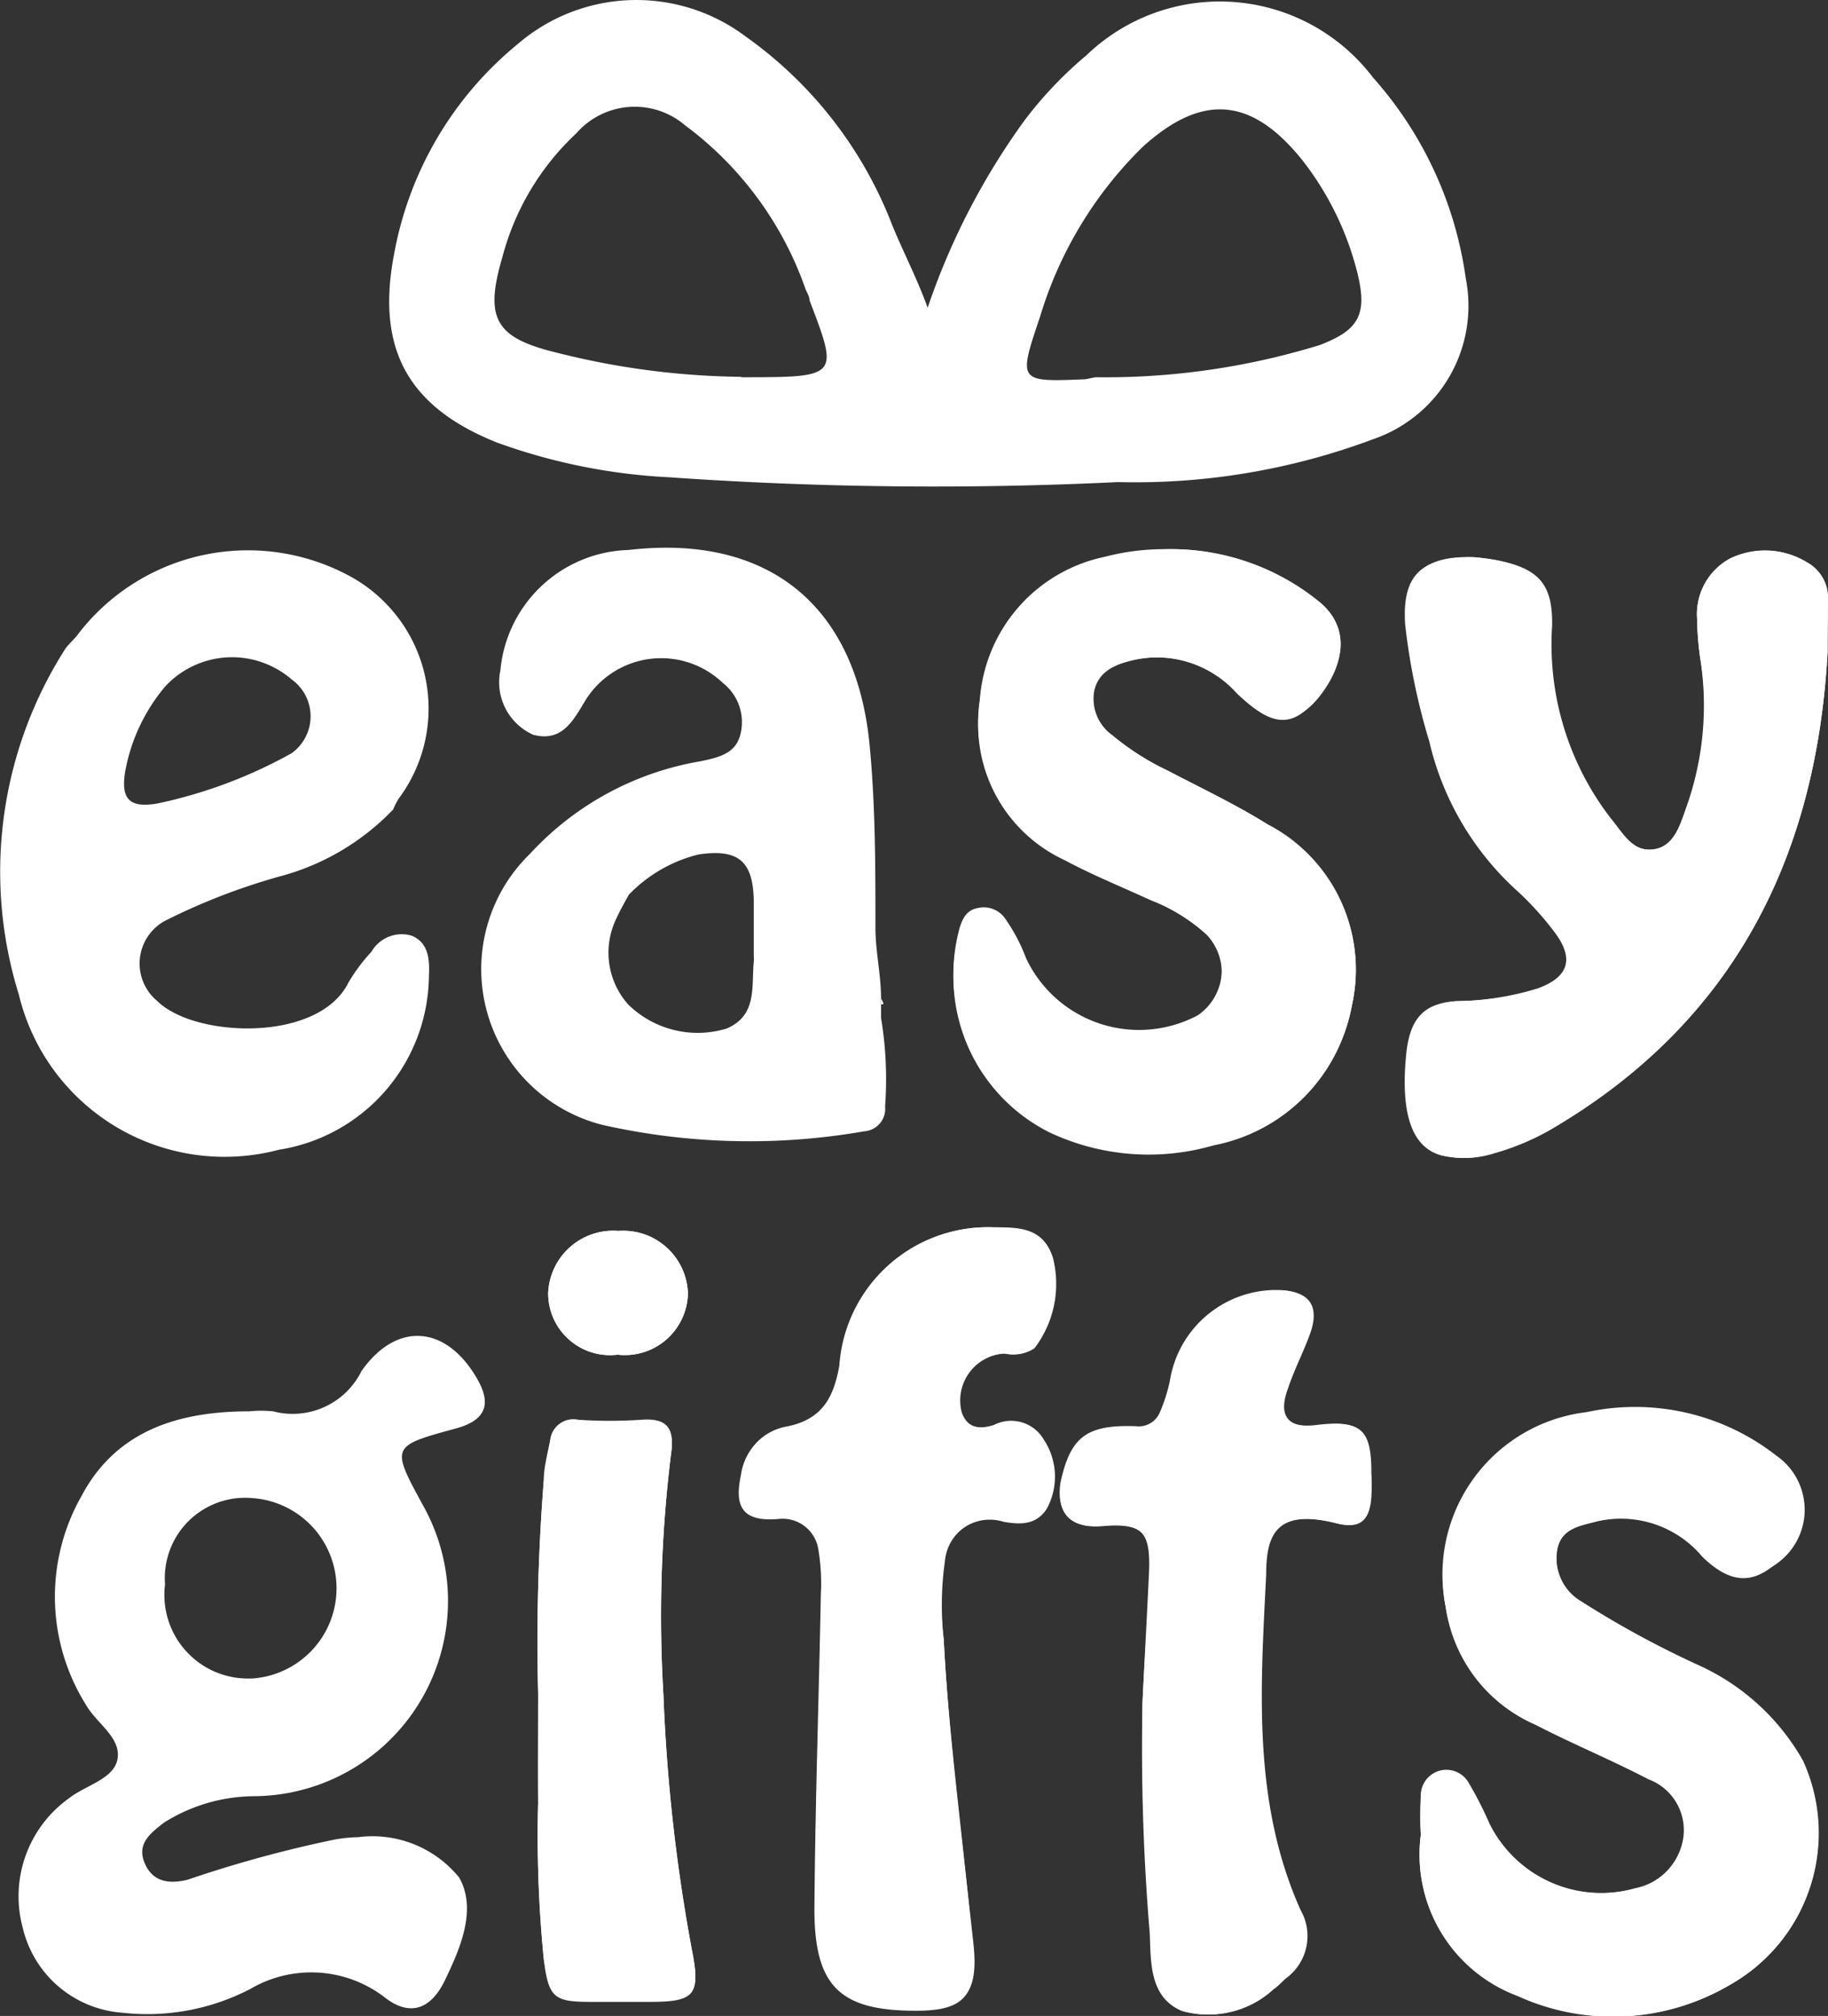 <svg xmlns="http://www.w3.org/2000/svg" viewBox="0 0 45.52 50.18"><rect x="0" y="0" width="45.52" height="50.18" fill="#333333" stroke="none"/><defs><style>.cls-1{fill:#fff;fill-rule:evenodd;}</style></defs><title>logo-white</title><g id="Layer_2" data-name="Layer 2"><g id="Layer_1-2" data-name="Layer 1"><path id="_Path_" data-name="&lt;Path&gt;" class="cls-1" d="M29.06,13.67a5.83,5.83,0,0,0-1.55.19,3.92,3.92,0,0,0-3.11,3.55,3.71,3.71,0,0,0,2.11,3.93c.69.39,1.43.69,2.15,1a4.44,4.44,0,0,1,1.39.86,1.37,1.37,0,0,1-.22,2.07,3.11,3.11,0,0,1-4.28-1.42,4.41,4.41,0,0,0-.53-1,.65.65,0,0,0-.66-.25c-.3.05-.4.28-.47.52a4.33,4.33,0,0,0,2.25,5,5.8,5.8,0,0,0,4.08.32A4.33,4.33,0,0,0,33.67,25a4.07,4.07,0,0,0-2.1-4.48c-.8-.5-1.65-.9-2.49-1.34a6.46,6.46,0,0,1-1.38-.88,1.11,1.11,0,0,1-.45-1.11c.11-.48.52-.65.94-.75a2.69,2.69,0,0,1,2.64.82c.78.77,1.43.81,2,.11s.87-1.67.05-2.37A5.83,5.83,0,0,0,29.06,13.67Z"/><path id="_Path_2" data-name="&lt;Path&gt;" class="cls-1" d="M35.38,45.68a3.75,3.75,0,0,0,2.4,4,5.74,5.74,0,0,0,5.31-.28,4.33,4.33,0,0,0,1.8-5.56,5.67,5.67,0,0,0-2.6-2.38,23.9,23.9,0,0,1-2.94-1.6,1.24,1.24,0,0,1-.58-1.28c.11-.55.6-.6,1-.71a2.64,2.64,0,0,1,2.62.88c.65.63,1.17.68,1.72.26a1.64,1.64,0,0,0,.06-2.72,5.71,5.71,0,0,0-4.72-1.08A4.07,4.07,0,0,0,36,40a3.77,3.77,0,0,0,2.28,2.84c.93.48,1.9.88,2.82,1.36a1.35,1.35,0,0,1,.87,1.43A1.51,1.51,0,0,1,40.73,47a3.11,3.11,0,0,1-3.64-1.61,9.11,9.11,0,0,0-.51-1,.64.64,0,0,0-.71-.32.62.62,0,0,0-.48.59A9.2,9.2,0,0,0,35.38,45.68Z"/><path id="_Path_3" data-name="&lt;Path&gt;" class="cls-1" d="M45.51,16.23c0-.42,0-.84,0-1.27A1,1,0,0,0,45,14a2,2,0,0,0-1.92-.09,1.57,1.57,0,0,0-.82,1.49,7.77,7.77,0,0,0,.08,1A7.54,7.54,0,0,1,42,20.07c-.16.44-.3,1-.83,1.07s-.8-.4-1.1-.76a7.08,7.08,0,0,1-1.47-4.8c0-1.05-.31-1.42-1.34-1.63a5.59,5.59,0,0,0-.59-.08c-1.26,0-1.76.42-1.68,1.67a16.17,16.17,0,0,0,.6,2.91,7.22,7.22,0,0,0,2.14,3.68,7.53,7.53,0,0,1,1,1.1c.47.64.33,1.09-.43,1.37a7.13,7.13,0,0,1-2.05.32c-.82.06-1.16.45-1.24,1.39-.13,1.42.15,2.25.88,2.45a2.35,2.35,0,0,0,1.26-.05,6.19,6.19,0,0,0,1.43-.6C43.17,25.45,45.23,21.35,45.51,16.23Z"/><path id="_Path_4" data-name="&lt;Path&gt;" class="cls-1" d="M23.5,40.81a7.79,7.79,0,0,1,0-1.93,1.15,1.15,0,0,1,1.49-1c.41.07.82.09,1.06-.33a1.67,1.67,0,0,0-.09-1.7.94.94,0,0,0-1.24-.36c-.32.1-.65.11-.8-.31A1.17,1.17,0,0,1,25,33.69a.9.9,0,0,0,.71-.13,2.64,2.64,0,0,0,.46-2.25c-.24-.72-.85-.76-1.46-.76A3.7,3.7,0,0,0,20.9,34c-.15.82-.45,1.38-1.34,1.55a1.37,1.37,0,0,0-1.11,1.17c-.18.83.08,1.16.93,1.09a.9.9,0,0,1,1,.77,5.14,5.14,0,0,1,.06,1.11c-.05,2.61-.14,5.22-.16,7.83,0,1.93.64,2.54,2.56,2.53,1.19,0,1.51-.41,1.38-1.63C24,45.86,23.63,43.34,23.5,40.81Z"/><path id="_Path_5" data-name="&lt;Path&gt;" class="cls-1" d="M28.45,42.38a55,55,0,0,0,.22,5.74c0,.73,0,1.6.81,1.94a2.37,2.37,0,0,0,2.23-.54c.12-.08.22-.2.33-.29a1.3,1.3,0,0,0,.35-1.68c-1.21-2.69-1-5.54-.86-8.36,0-1,.26-1.65,1.76-1.27.62.16.82-.12.86-.66a5.86,5.86,0,0,0,0-.59c0-1.1-.25-1.32-1.34-1.19-.71.09-1-.21-.74-.91.16-.49.43-1,.58-1.45.21-.68-.11-1-.83-1a2.68,2.68,0,0,0-2.66,2.27,4.17,4.17,0,0,1-.25.78.57.57,0,0,1-.6.34c-1.22,0-1.62.26-1.87,1.39-.16.75.2,1.15,1,1.09,1-.09,1.26.14,1.2,1.2S28.5,41.32,28.45,42.38Z"/><path id="_Path_6" data-name="&lt;Path&gt;" class="cls-1" d="M13.4,42.12c0,1.14,0,2,0,2.78a31.29,31.29,0,0,0,.14,3.87c.12.94.24,1.06,1.15,1.06.5,0,1,0,1.49,0,1.12,0,1.27-.17,1.05-1.27a43.74,43.74,0,0,1-.71-6.36,32.87,32.87,0,0,1,.19-6c.09-.61-.09-.88-.74-.83a11.76,11.76,0,0,1-1.57,0,.58.58,0,0,0-.7.51c-.07.31-.12.63-.16,1A50.92,50.92,0,0,0,13.4,42.12Z"/><path id="_Path_7" data-name="&lt;Path&gt;" class="cls-1" d="M15.38,33.72a1.57,1.57,0,0,0,1.75-1.52,1.61,1.61,0,0,0-1.73-1.56,1.62,1.62,0,0,0-1.75,1.55A1.54,1.54,0,0,0,15.38,33.72Z"/><path id="_Path_8" data-name="&lt;Path&gt;" class="cls-1" d="M29.06,13.67A5.83,5.83,0,0,1,32.85,15c.82.7.6,1.54-.05,2.37s-1.19.66-2-.11a2.69,2.69,0,0,0-2.64-.82c-.42.1-.83.27-.94.75a1.11,1.11,0,0,0,.45,1.11,6.46,6.46,0,0,0,1.38.88c.84.44,1.69.84,2.49,1.34A4.07,4.07,0,0,1,33.67,25a4.33,4.33,0,0,1-3.45,3.51,5.8,5.8,0,0,1-4.08-.32,4.33,4.33,0,0,1-2.25-5c.07-.24.17-.47.47-.52a.65.65,0,0,1,.66.25,4.41,4.41,0,0,1,.53,1,3.11,3.11,0,0,0,4.28,1.42,1.37,1.37,0,0,0,.22-2.07,4.44,4.44,0,0,0-1.39-.86c-.72-.33-1.46-.63-2.15-1a3.71,3.71,0,0,1-2.11-3.93,3.92,3.92,0,0,1,3.11-3.55A5.83,5.83,0,0,1,29.06,13.67Z"/><path id="_Path_9" data-name="&lt;Path&gt;" class="cls-1" d="M35.38,45.68a9.2,9.2,0,0,1,0-1,.62.62,0,0,1,.48-.59.64.64,0,0,1,.71.32,9.11,9.11,0,0,1,.51,1A3.11,3.11,0,0,0,40.73,47a1.51,1.51,0,0,0,1.19-1.28,1.35,1.35,0,0,0-.87-1.43c-.92-.48-1.89-.88-2.82-1.36A3.77,3.77,0,0,1,36,40a4.07,4.07,0,0,1,3.51-4.85,5.71,5.71,0,0,1,4.72,1.08A1.64,1.64,0,0,1,44.12,39c-.55.42-1.07.37-1.72-.26a2.64,2.64,0,0,0-2.62-.88c-.41.11-.9.16-1,.71a1.24,1.24,0,0,0,.58,1.28,23.9,23.9,0,0,0,2.94,1.6,5.67,5.67,0,0,1,2.6,2.38,4.33,4.33,0,0,1-1.8,5.56,5.74,5.74,0,0,1-5.31.28A3.75,3.75,0,0,1,35.38,45.68Z"/><path id="_Path_10" data-name="&lt;Path&gt;" class="cls-1" d="M45.51,16.23c-.28,5.12-2.34,9.22-6.88,11.88a6.19,6.19,0,0,1-1.43.6,2.35,2.35,0,0,1-1.26.05c-.73-.2-1-1-.88-2.45.08-.94.42-1.33,1.24-1.39a7.13,7.13,0,0,0,2.05-.32c.76-.28.9-.73.43-1.37a7.53,7.53,0,0,0-1-1.1,7.22,7.22,0,0,1-2.14-3.68,16.17,16.17,0,0,1-.6-2.91c-.08-1.25.42-1.72,1.68-1.67a5.59,5.59,0,0,1,.59.08c1,.21,1.36.58,1.34,1.63a7.08,7.08,0,0,0,1.47,4.8c.3.36.55.86,1.1.76s.67-.63.83-1.07a7.54,7.54,0,0,0,.29-3.68,7.77,7.77,0,0,1-.08-1,1.57,1.57,0,0,1,.82-1.49A2,2,0,0,1,45,14a1,1,0,0,1,.52.93C45.52,15.39,45.51,15.81,45.51,16.23Z"/><path id="_Path_11" data-name="&lt;Path&gt;" class="cls-1" d="M23.5,40.81c.13,2.53.46,5,.74,7.57.13,1.22-.19,1.62-1.38,1.63-1.92,0-2.57-.6-2.56-2.53,0-2.61.11-5.22.16-7.83a5.14,5.14,0,0,0-.06-1.11.9.9,0,0,0-1-.77c-.85.07-1.11-.26-.93-1.09a1.37,1.37,0,0,1,1.11-1.17c.89-.17,1.19-.73,1.34-1.55a3.7,3.7,0,0,1,3.84-3.41c.61,0,1.22,0,1.46.76a2.64,2.64,0,0,1-.46,2.25.9.9,0,0,1-.71.13,1.17,1.17,0,0,0-1.1,1.47c.15.42.48.41.8.31a.94.94,0,0,1,1.24.36,1.67,1.67,0,0,1,.09,1.7c-.24.42-.65.4-1.06.33a1.15,1.15,0,0,0-1.49,1A7.79,7.79,0,0,0,23.5,40.81Z"/><path id="_Path_12" data-name="&lt;Path&gt;" class="cls-1" d="M28.45,42.38c.05-1.06.11-2.13.16-3.2s-.16-1.29-1.2-1.2c-.76.06-1.12-.34-1-1.09.25-1.13.65-1.43,1.87-1.39a.57.57,0,0,0,.6-.34,4.17,4.17,0,0,0,.25-.78,2.68,2.68,0,0,1,2.66-2.27c.72,0,1,.33.83,1-.15.5-.42,1-.58,1.45-.22.7,0,1,.74.91,1.09-.13,1.33.09,1.34,1.19a5.86,5.86,0,0,1,0,.59c0,.54-.24.82-.86.66-1.5-.38-1.73.31-1.76,1.27-.11,2.82-.35,5.67.86,8.36A1.3,1.3,0,0,1,32,49.23c-.11.09-.21.21-.33.29a2.37,2.37,0,0,1-2.23.54c-.82-.34-.78-1.21-.81-1.94A55,55,0,0,1,28.45,42.38Z"/><path id="_Path_13" data-name="&lt;Path&gt;" class="cls-1" d="M13.4,42.12a50.92,50.92,0,0,1,.14-5.27c0-.32.09-.64.16-1a.58.58,0,0,1,.7-.51,11.76,11.76,0,0,0,1.57,0c.65-.05.83.22.74.83a32.87,32.87,0,0,0-.19,6,43.74,43.74,0,0,0,.71,6.36c.22,1.1.07,1.27-1.05,1.27-.5,0-1,0-1.49,0-.91,0-1-.12-1.15-1.06a31.29,31.29,0,0,1-.14-3.87C13.39,44.08,13.4,43.26,13.4,42.12Z"/><path id="_Path_14" data-name="&lt;Path&gt;" class="cls-1" d="M15.38,33.72a1.54,1.54,0,0,1-1.73-1.53,1.62,1.62,0,0,1,1.75-1.55,1.61,1.61,0,0,1,1.73,1.56A1.57,1.57,0,0,1,15.38,33.72Z"/><path id="_Path_15" data-name="&lt;Path&gt;" class="cls-1" d="M21.94,25a.23.23,0,0,1,0-.14A.31.31,0,0,1,22,25Z"/><path class="cls-1" d="M11.34,35.56c.75-.2.92-.6.53-1.26-.77-1.32-2-1.41-2.87-.17a1.91,1.91,0,0,1-2.2,1,2.91,2.91,0,0,0-.59,0c-1.73,0-3.3.46-4.17,2.09a5.07,5.07,0,0,0,.11,5.23c.26.45.85.79.78,1.31s-.79.67-1.21,1A3,3,0,0,0,.57,48,2.75,2.75,0,0,0,3.05,50.1a5.56,5.56,0,0,0,3.18-.59,3,3,0,0,1,3.34.2c.63.5,1.16.31,1.51-.42s.82-1.75.35-2.56a2.78,2.78,0,0,0-2.51-1,3.8,3.8,0,0,0-.59.06,30.42,30.42,0,0,0-3.66,1c-.46.11-.87.06-1.07-.42s.15-.74.48-1a4.26,4.26,0,0,1,2.26-.66,4.86,4.86,0,0,0,4.21-7.21C9.73,36,9.73,36,11.34,35.56Zm-5.1,6.22a2.08,2.08,0,0,1-2.13-2.34,2,2,0,0,1,2.17-2.15,2.25,2.25,0,0,1,0,4.49Z"/><path class="cls-1" d="M10.25,23.29a.87.87,0,0,0-1,.4,4.39,4.39,0,0,0-.58.78c-.75,1.49-3.83,1.36-4.75.45a1.21,1.21,0,0,1,.19-2,15.75,15.75,0,0,1,2.84-1.1,6.06,6.06,0,0,0,2.84-1.67,2.1,2.1,0,0,1,.13-.26,3.75,3.75,0,0,0-1.23-5.56,5.33,5.33,0,0,0-6.78,1.5c-.09.11-.21.21-.29.33A10.3,10.3,0,0,0,.47,24.76a5.27,5.27,0,0,0,6.47,3.86,4.42,4.42,0,0,0,3.74-4.3C10.7,23.92,10.69,23.47,10.25,23.29Zm-7.13-4.1a4.53,4.53,0,0,1,1-2.11,2.27,2.27,0,0,1,3.14-.17,1.13,1.13,0,0,1,0,1.84A11.89,11.89,0,0,1,3.92,20C3.22,20.12,3,19.89,3.12,19.19Z"/><path class="cls-1" d="M21.94,25.34V25a.23.23,0,0,1,0-.14c0-.59-.14-1.18-.14-1.76,0-1.54,0-3.07-.15-4.6-.35-3.47-2.56-5.21-6-4.81a3.3,3.3,0,0,0-3.19,3,1.43,1.43,0,0,0,.82,1.6c.73.19,1-.37,1.3-.86A2.22,2.22,0,0,1,18,17a1.24,1.24,0,0,1,.44,1.27c-.12.49-.53.58-1,.68a7.45,7.45,0,0,0-4.24,2.3l.18,0-.18,0A4,4,0,0,0,15,28a16.63,16.63,0,0,0,6.52.16.56.56,0,0,0,.52-.62A9.27,9.27,0,0,0,21.94,25.34Zm-3.17-1.4c-.06.62.09,1.33-.67,1.66A2.47,2.47,0,0,1,15.64,25a1.94,1.94,0,0,1-.29-2.14c.09-.2.2-.39.31-.59a5.15,5.15,0,0,1-1-.58,5.15,5.15,0,0,0,1,.58,3.61,3.61,0,0,1,1.73-1c1-.15,1.36.17,1.38,1.14,0,.47,0,.94,0,1.41C18.78,23.89,18.77,23.91,18.77,23.94Z"/><path class="cls-1" d="M23.1,7.66A17.5,17.5,0,0,1,25.51,3a9.85,9.85,0,0,1,1.54-1.62,4.79,4.79,0,0,1,7.14.55,9.46,9.46,0,0,1,2.31,5,3.51,3.51,0,0,1-2.3,4A16.91,16.91,0,0,1,27.84,12a94.77,94.77,0,0,1-11.18-.12,14.69,14.69,0,0,1-4.3-.87c-2.24-.9-3-2.37-2.54-4.72A8.78,8.78,0,0,1,12.9,1.09,4.53,4.53,0,0,1,18.57.91a10.27,10.27,0,0,1,3.65,4.7C22.5,6.29,22.84,6.94,23.1,7.66Zm4.18,1.73a18.16,18.16,0,0,0,5.58-.8c1-.38,1.2-.78.93-1.84A7.51,7.51,0,0,0,32.44,4c-1.26-1.58-2.5-1.7-4-.33a9.92,9.92,0,0,0-2.54,4.21c-.55,1.63-.55,1.63,1.13,1.56Zm-8.82,0c2.43,0,2.43,0,1.7-1.91,0-.09-.06-.19-.1-.28a8.6,8.6,0,0,0-3-4.08,1.93,1.93,0,0,0-2.71.2,6.46,6.46,0,0,0-1.84,3.08c-.44,1.5-.2,2,1.32,2.37A19.51,19.51,0,0,0,18.46,9.38Z"/></g></g></svg>